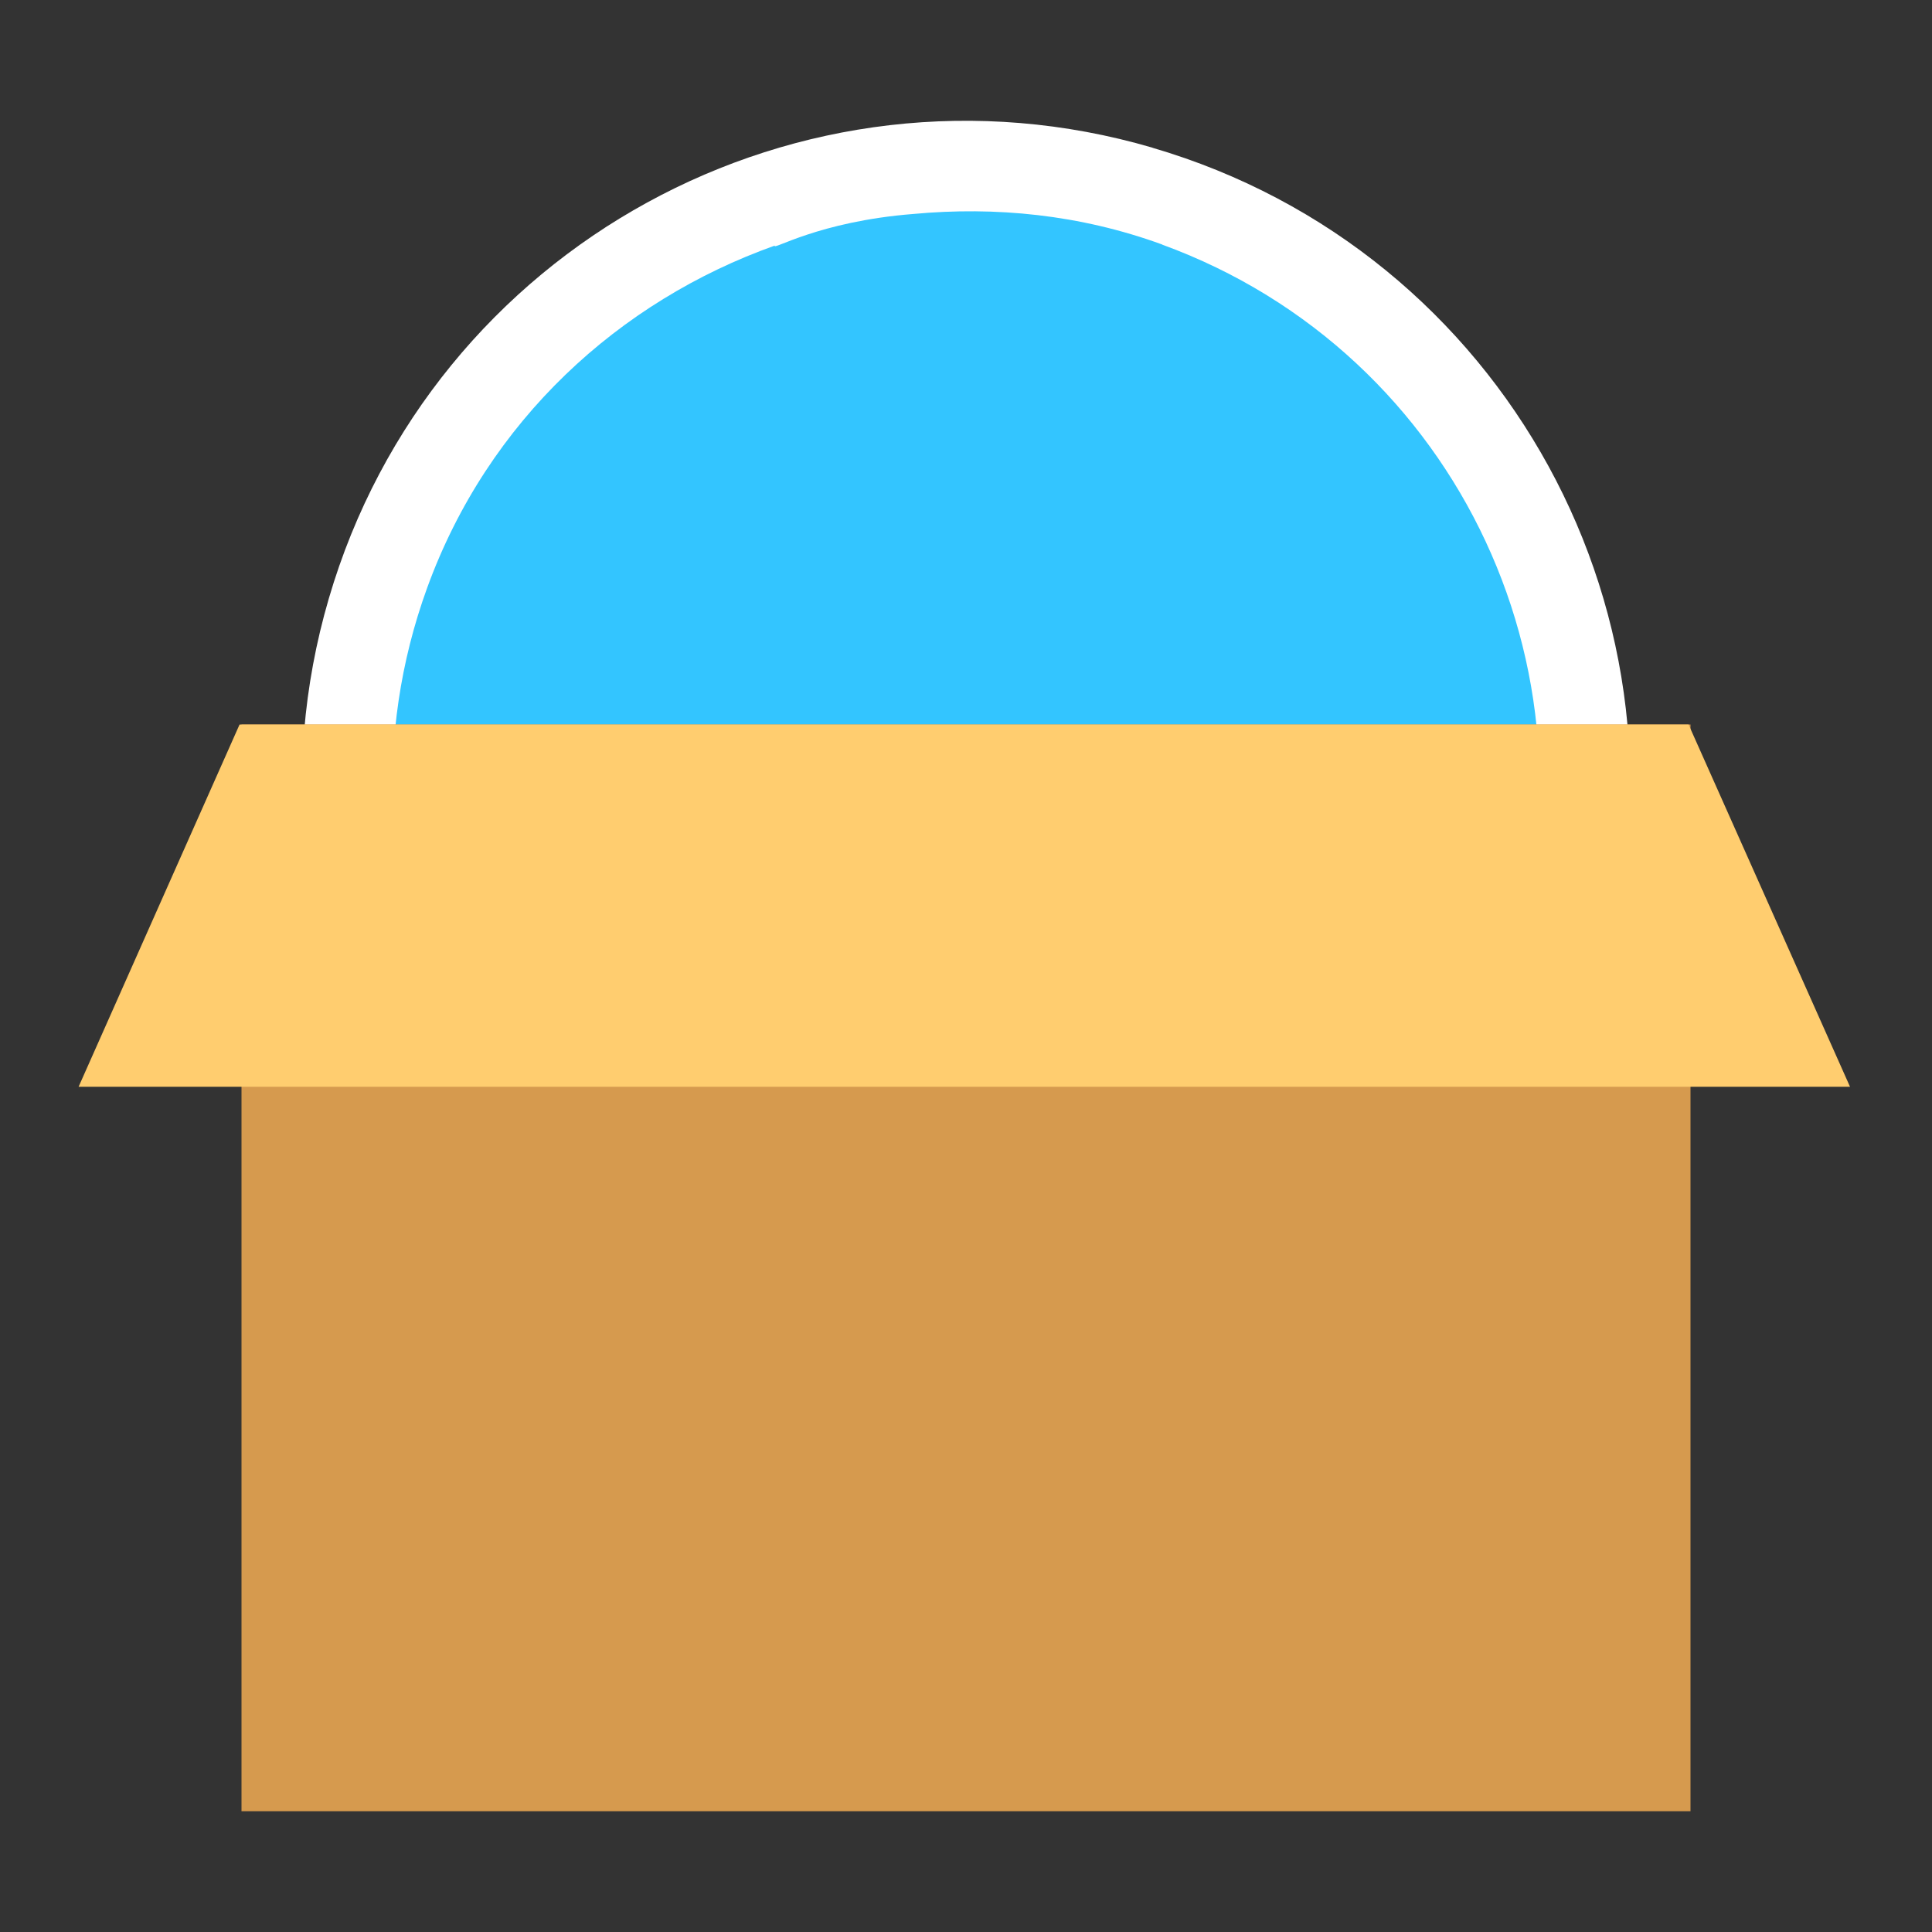 <svg width="16px" height="16px" version="1.1" viewBox="0 0 16 16" xmlns="http://www.w3.org/2000/svg">
<rect x="0" y="0" width="16" height="16" fill="#333333" stroke="none"/>
<title>ISO安装器-16px</title>
<desc>Created with Sketch.</desc>
<g fill-rule="evenodd">
<path d="m9.544 1.223c-2.915-0.853-5.969 0.819-6.821 3.734-0.853 2.915 0.819 5.968 3.734 6.821 2.914 0.853 5.969-0.819 6.821-3.733 0.853-2.915-0.819-5.969-3.733-6.821z" fill="#fff"/>
<path d="m9.625 2.025c-0.683-0.249-1.382-0.316-2.061-0.253-0.787 0.062-1.171 0.306-1.148 0.262-1.287 0.459-2.374 1.447-2.878 2.833-0.897 2.468 0.374 5.197 2.837 6.095 2.465 0.898 5.19-0.374 6.087-2.841 0.897-2.468-0.373-5.196-2.837-6.095z" fill="#00b7ff" opacity=".8"/>
<rect x="2" y="6" width="12" height="9" fill="#d69a4e"/>
<polygon points="15.321 9 0.651 9 1.984 6 13.984 6" fill="#ffcd6f"/>
</g>
</svg>
